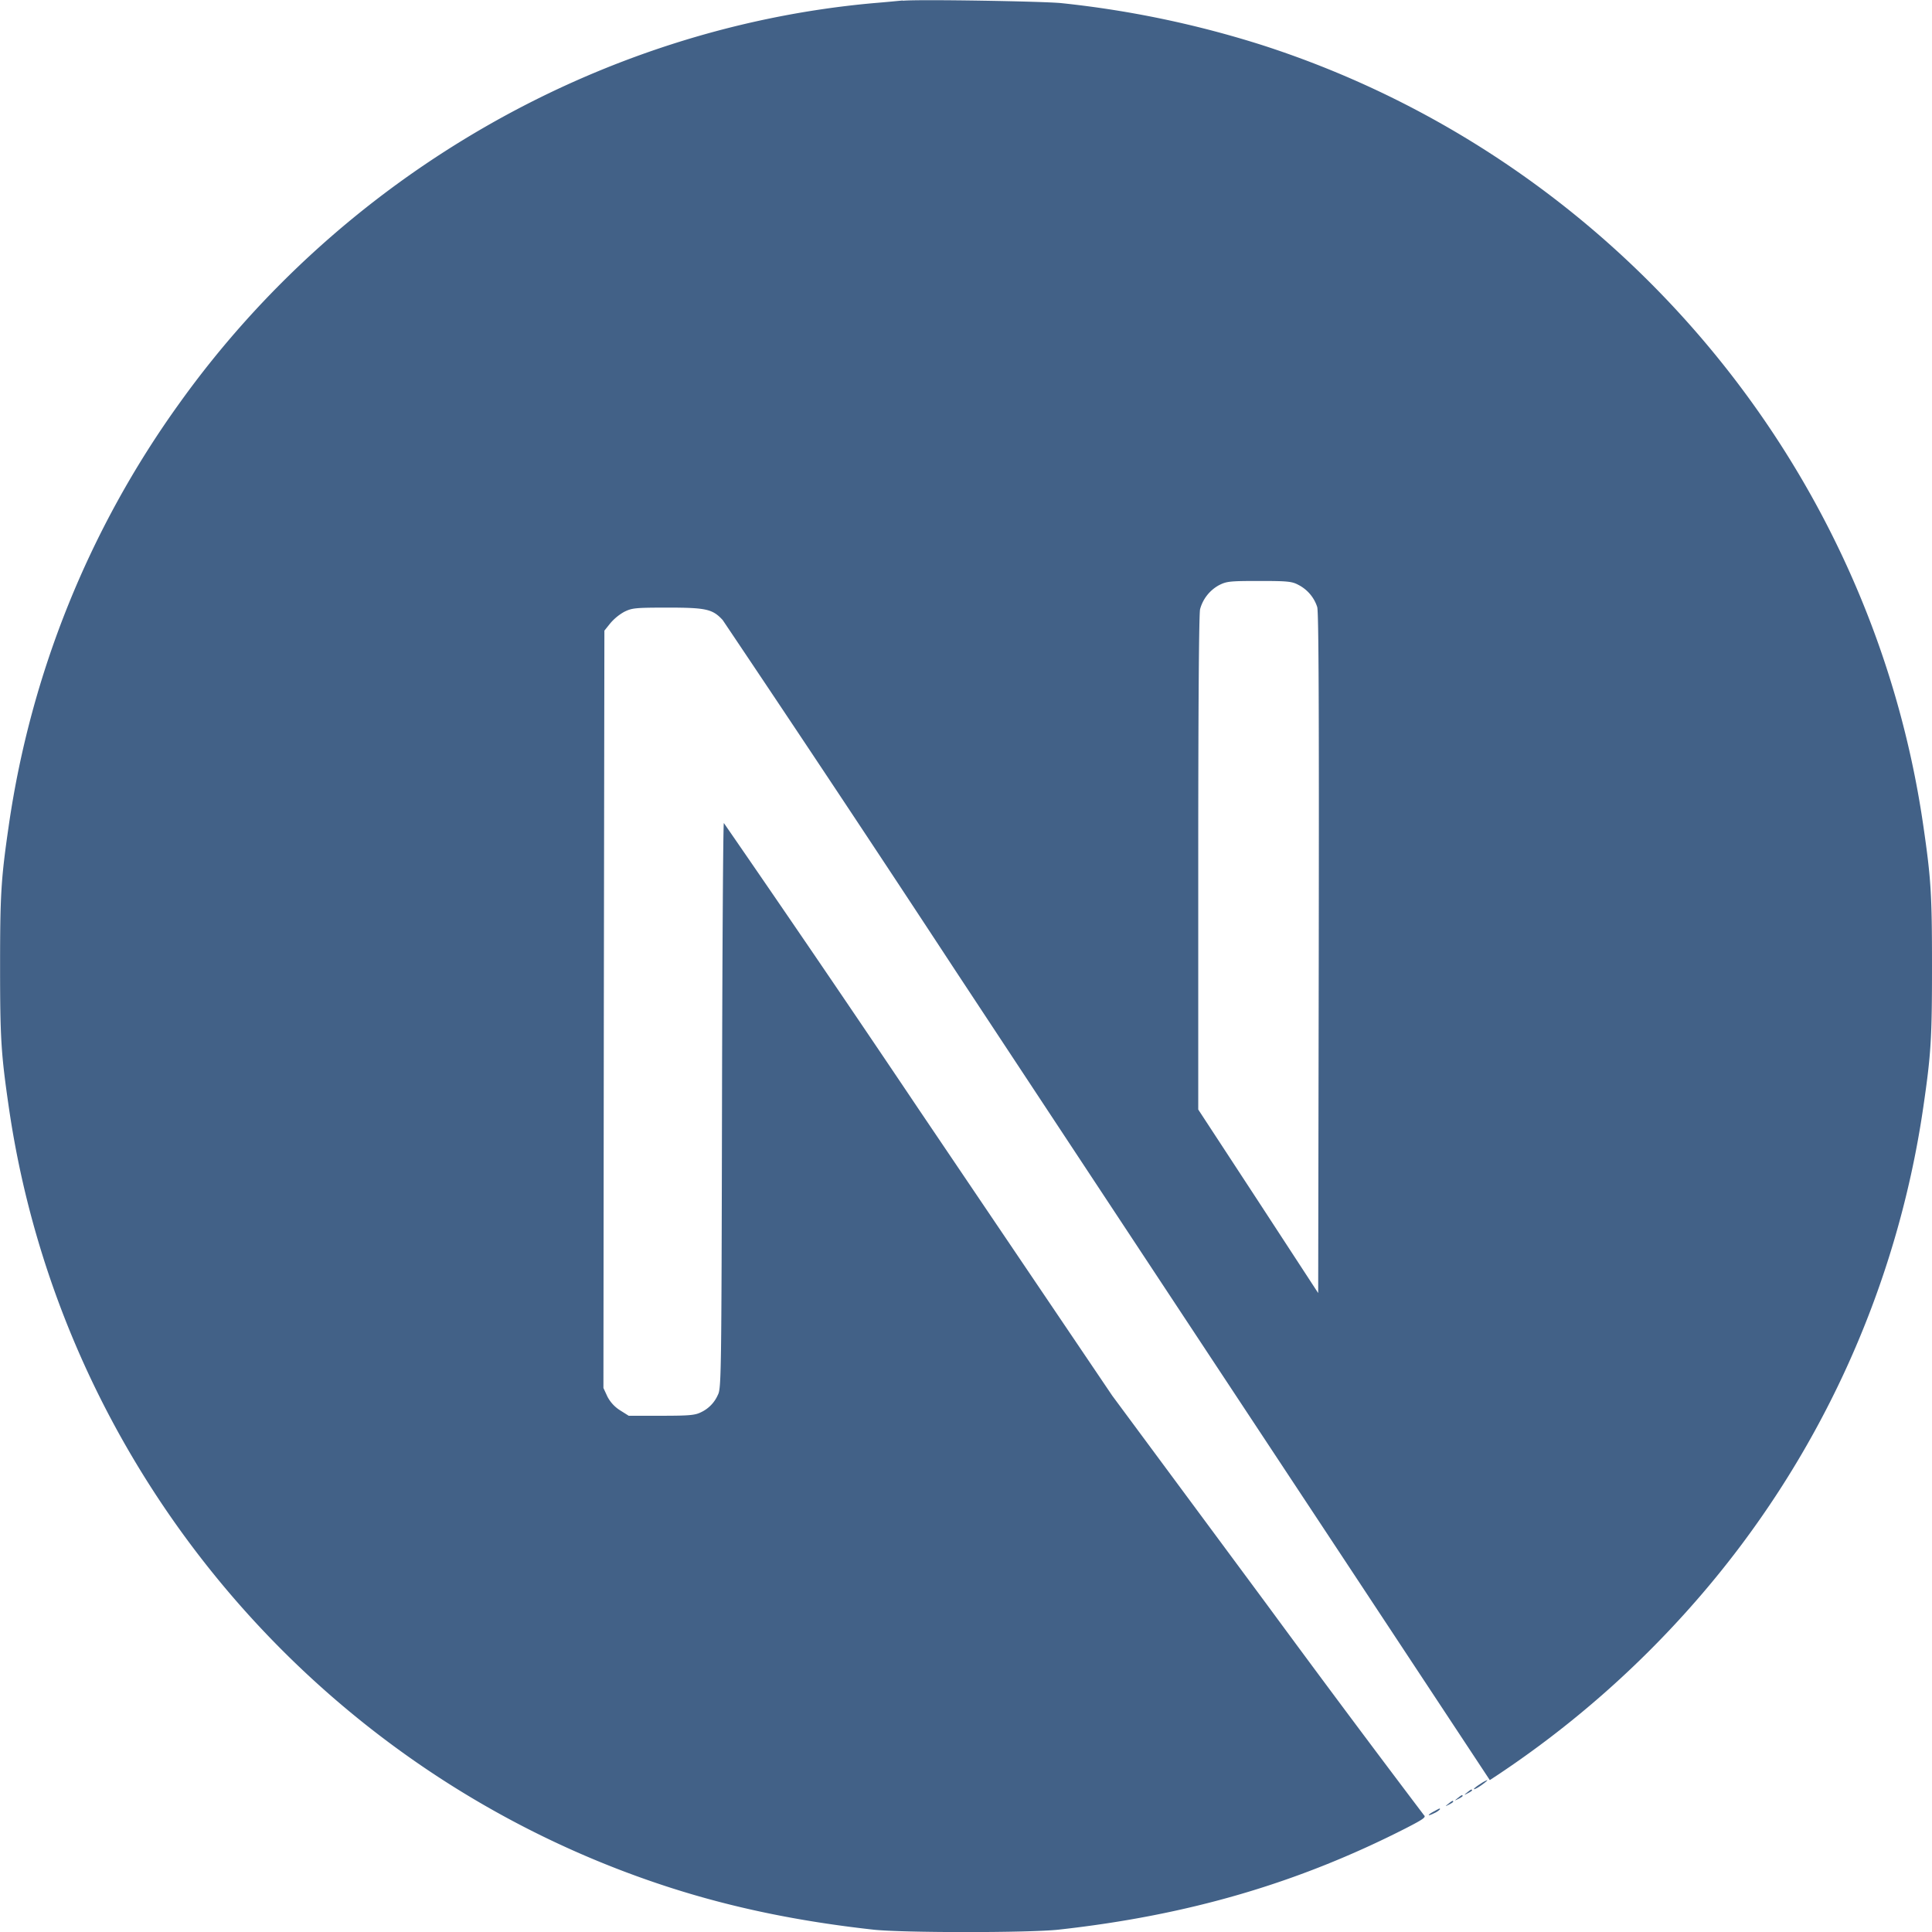 <svg xmlns="http://www.w3.org/2000/svg" fill="#426187" stroke="#426187" stroke-width="0" viewBox="0 0 24 24"><path d="M17.813 22.502c-.089.047-.084.066.005.021a.228.228 0 00.07-.047c0-.016-.002-.014-.075.026zm.178-.094c-.042.033-.042.035.009.009.028-.014.052-.03.052-.035 0-.019-.012-.014-.061.026zm.117-.071c-.042.033-.042.035.009.009.028-.014.052-.03.052-.035 0-.019-.012-.014-.061.026zm.117-.07c-.042.033-.042.035.009.009.028-.014.052-.03.052-.035 0-.019-.012-.014-.061.026zm.162-.105c-.082.052-.108.087-.035.047.052-.03.136-.094.122-.096a.466.466 0 00-.087.049zM11.214.006c-.052.005-.216.021-.364.033-3.408.307-6.601 2.146-8.623 4.973a11.876 11.876 0 00-2.118 5.243c-.096.659-.108.854-.108 1.748s.012 1.088.108 1.748c.652 4.506 3.859 8.292 8.208 9.695.779.251 1.6.422 2.533.525.364.04 1.935.04 2.299 0 1.611-.178 2.977-.577 4.323-1.264.206-.106.246-.134.218-.157a231.73 231.73 0 01-1.954-2.62l-1.919-2.592-2.404-3.558a332.01 332.01 0 00-2.421-3.556c-.009-.002-.019 1.579-.023 3.509-.007 3.38-.009 3.516-.052 3.596a.424.424 0 01-.206.213c-.075.038-.141.045-.495.045H7.81l-.108-.068a.442.442 0 01-.157-.171l-.049-.106.005-4.703.007-4.705.073-.091a.637.637 0 01.174-.143c.096-.047.134-.052.54-.052.479 0 .558.019.683.155a466.83 466.83 0 012.895 4.361c1.558 2.362 3.687 5.587 4.734 7.171l1.9 2.878.096-.063a12.34 12.34 0 002.465-2.163 11.94 11.94 0 002.824-6.134c.096-.659.108-.854.108-1.748s-.012-1.088-.108-1.748c-.652-4.506-3.859-8.292-8.208-9.695a12.552 12.552 0 00-2.498-.523c-.225-.023-1.776-.049-1.97-.03zm4.912 7.258a.471.471 0 01.237.277c.019.061.023 1.365.019 4.304l-.007 4.218-.744-1.14-.746-1.14v-3.066c0-1.982.009-3.096.023-3.15a.484.484 0 01.232-.296c.096-.049.131-.054.5-.054.347 0 .408.005.486.047z"/></svg>